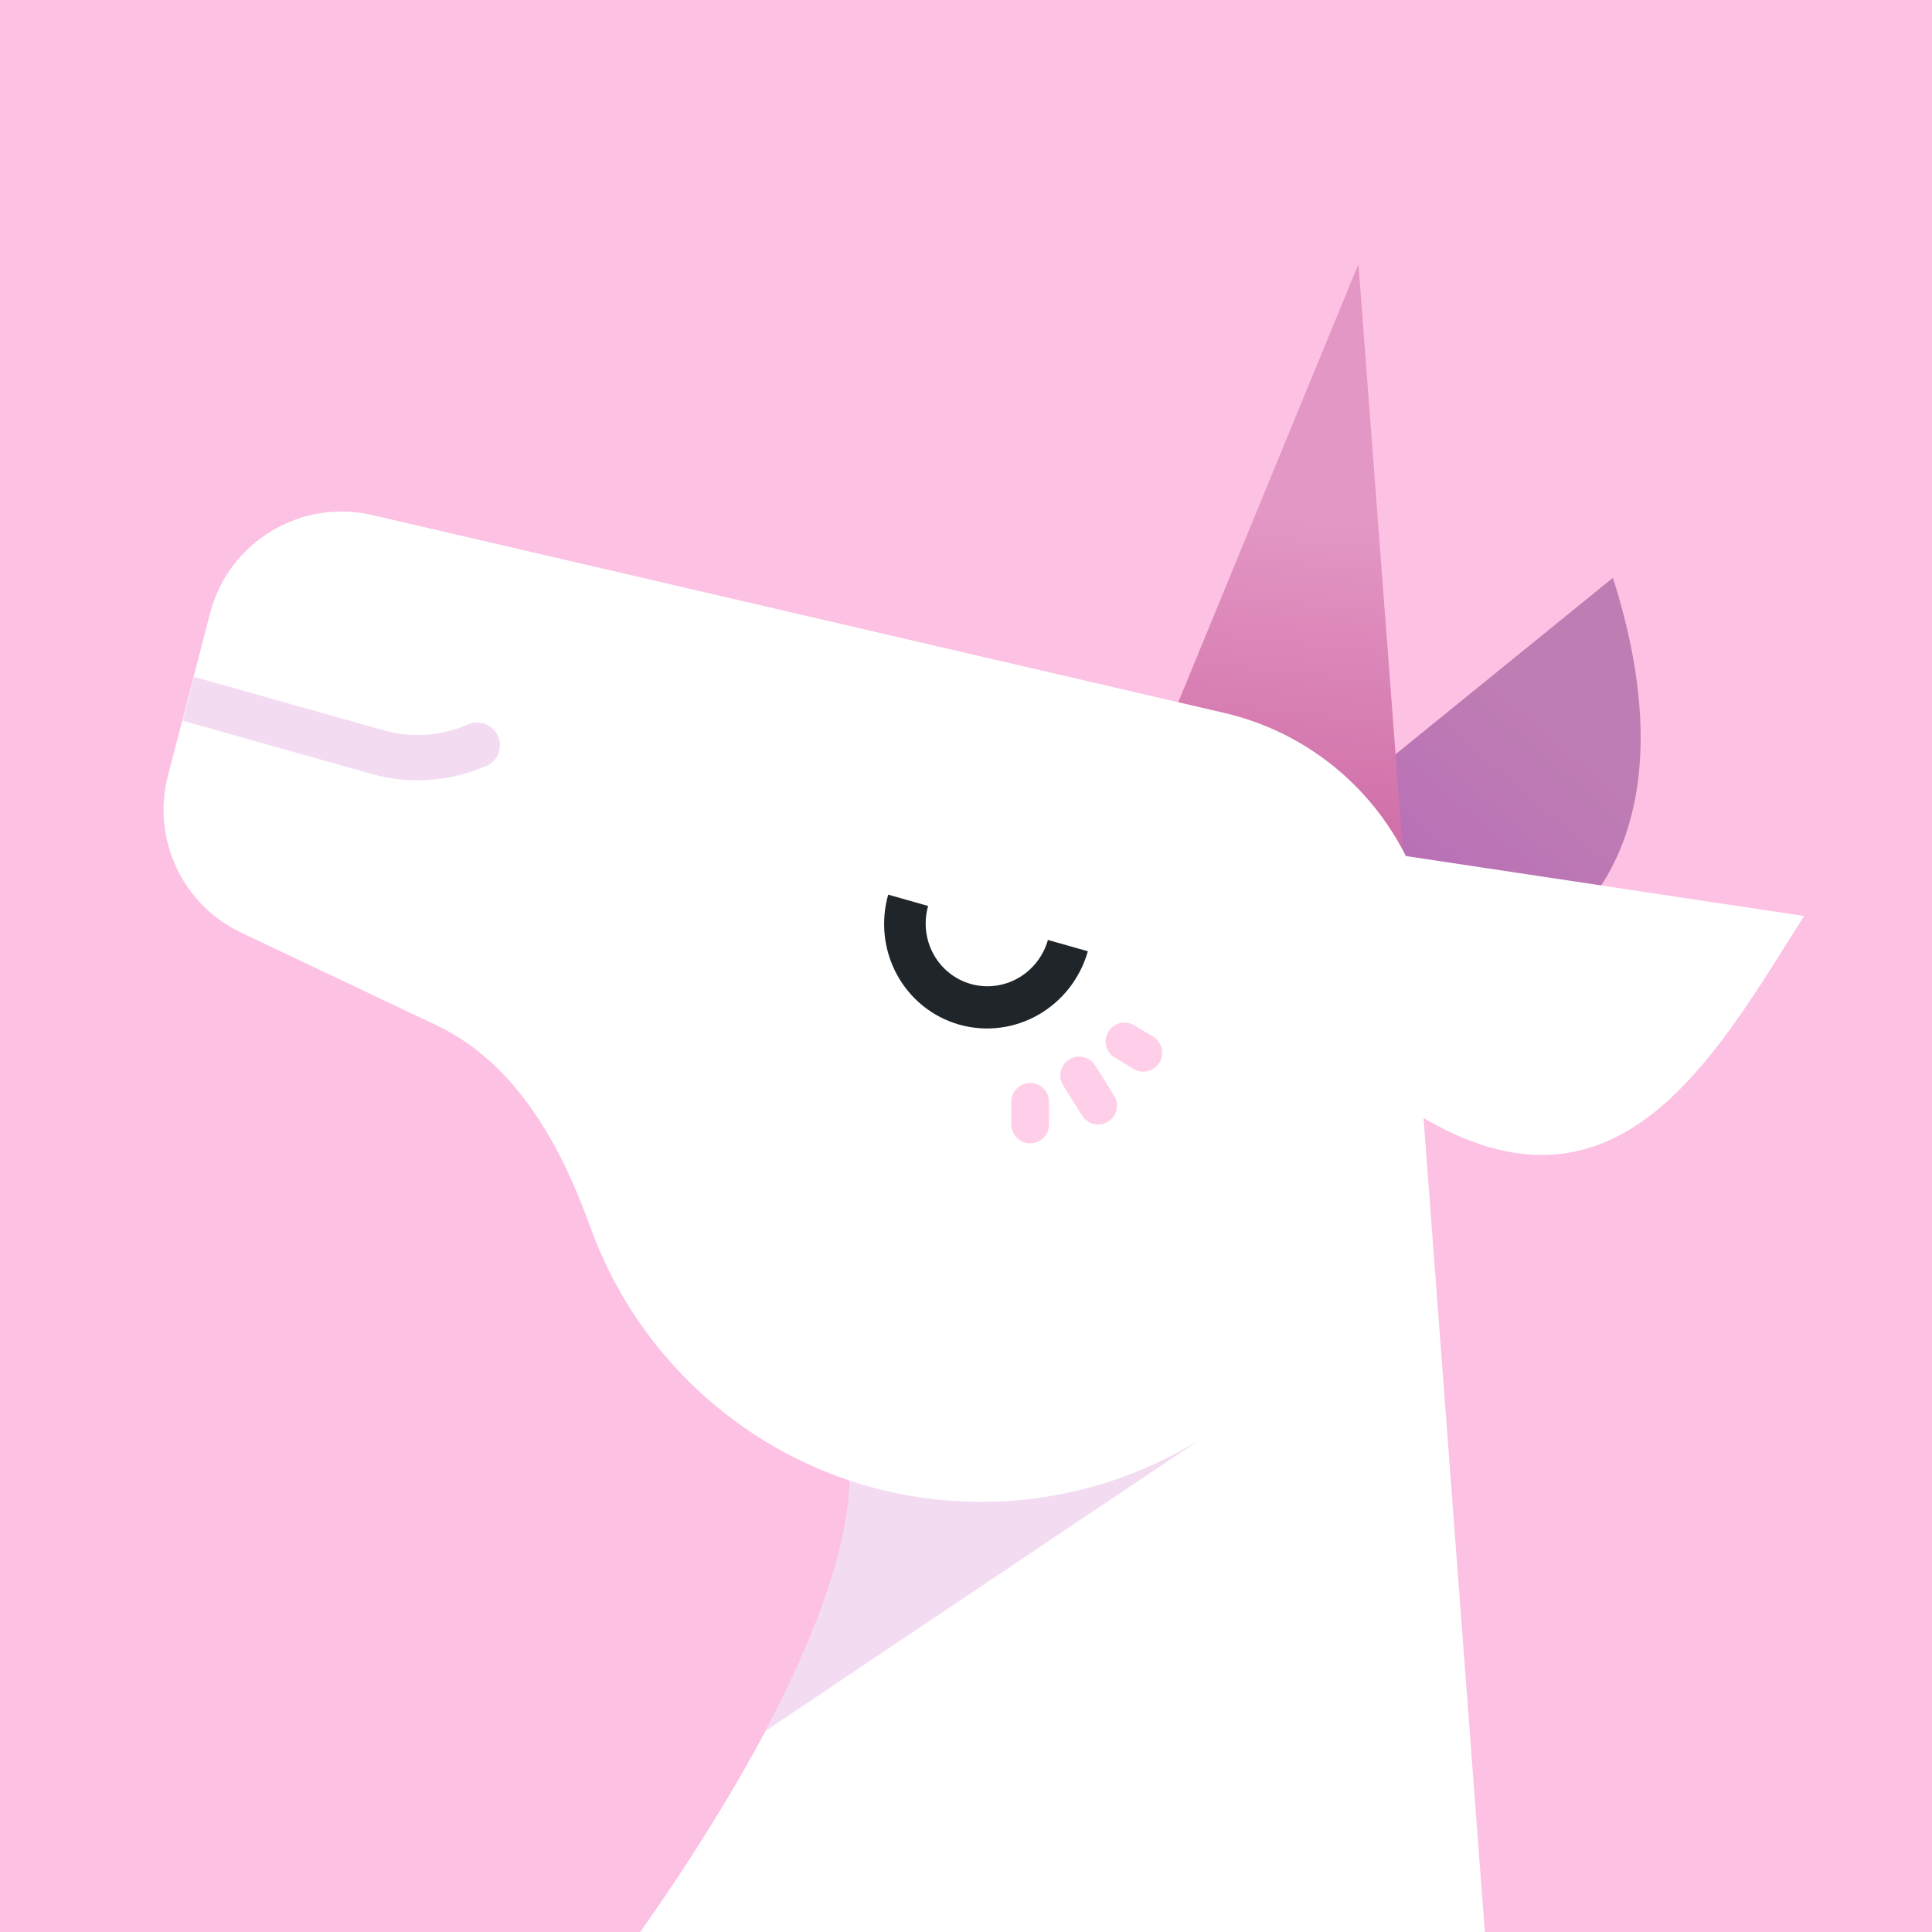 <svg width="512" height="512" viewBox="0 0 512 512" fill="none" xmlns="http://www.w3.org/2000/svg">
<g clip-path="url(#clip0)">
<rect width="512" height="512" fill="#FCC1E3"/>
<g filter="url(#filter0_d)">
<path d="M427.437 133.128L349.958 196.034L377.358 243.89C430.961 232.363 445.445 189.547 427.437 133.128Z" fill="url(#paint0_linear)"/>
<path d="M360 50L374.394 240L294.405 209.5L360 50Z" fill="url(#paint1_linear)"/>
<path d="M324.577 168.965L98.724 116.51C79.692 112.056 60.582 123.602 55.673 142.522L44.498 185.599C40.15 202.359 48.349 219.84 64.016 227.213L115.715 251.737C136.654 261.669 148.614 283.398 156.452 305.208C167.806 336.8 193.207 361.694 225.123 372.356C225.123 400.5 201 451.5 155 512H395L377.251 276.295C426.379 305.115 451.849 264.55 474.256 228.861C475.548 226.803 476.831 224.761 478.106 222.75L372.567 206.86C363.194 188.135 345.865 173.947 324.577 168.965Z" fill="white"/>
<path fill-rule="evenodd" clip-rule="evenodd" d="M48.404 170.989L98.463 185.098C107.7 187.702 117.529 187.284 126.512 183.906L128.612 183.116C131.714 181.949 133.283 178.49 132.116 175.388C130.95 172.286 127.49 170.718 124.388 171.884L122.288 172.674C115.7 175.152 108.493 175.458 101.718 173.549L51.418 159.371L48.404 170.989Z" fill="#F3DBF2"/>
<path fill-rule="evenodd" clip-rule="evenodd" d="M202.893 438.695L318.479 361.185C301.539 371.838 281.489 378 260 378C247.808 378 236.08 376.016 225.12 372.355C224.946 388.078 217.411 411.055 202.893 438.695Z" fill="#F3DBF2"/>
<path fill-rule="evenodd" clip-rule="evenodd" d="M264.904 252.351C261.31 252.795 257.672 252.516 254.198 251.531C250.723 250.545 247.481 248.873 244.655 246.609C241.829 244.345 239.475 241.534 237.727 238.336C235.98 235.138 234.873 231.615 234.471 227.97C234.068 224.325 234.377 220.628 235.38 217.09L245.963 220.091C245.361 222.214 245.175 224.432 245.417 226.619C245.659 228.806 246.323 230.92 247.371 232.839C248.42 234.757 249.832 236.444 251.527 237.803C253.223 239.161 255.169 240.164 257.253 240.756C259.338 241.347 261.521 241.514 263.677 241.248C265.833 240.982 267.921 240.287 269.82 239.205C271.72 238.122 273.395 236.672 274.748 234.937C276.102 233.202 277.109 231.217 277.711 229.094L288.293 232.095C287.29 235.633 285.613 238.942 283.356 241.833C281.1 244.724 278.309 247.141 275.143 248.946C271.977 250.751 268.498 251.908 264.904 252.351Z" fill="#1F2529"/>
<path d="M290.24 262.35C288.776 260.008 285.692 259.296 283.35 260.76C281.008 262.223 280.296 265.308 281.76 267.65L290.24 262.35ZM286.76 275.65C288.224 277.991 291.308 278.703 293.65 277.24C295.992 275.776 296.704 272.692 295.24 270.35L286.76 275.65ZM281.76 267.65L286.76 275.65L295.24 270.35L290.24 262.35L281.76 267.65Z" fill="#FFCFE9"/>
<path d="M300.572 251.712C298.205 250.292 295.133 251.059 293.713 253.427C292.292 255.795 293.06 258.867 295.428 260.287L300.572 251.712ZM300.428 263.287C302.795 264.708 305.867 263.94 307.287 261.572C308.708 259.204 307.94 256.133 305.572 254.712L300.428 263.287ZM295.428 260.287L300.428 263.287L305.572 254.712L300.572 251.712L295.428 260.287Z" fill="#FFCFE9"/>
<path d="M268 272C268 269.238 270.239 267 273 267C275.761 267 278 269.238 278 272H268ZM278 278C278 280.761 275.761 283 273 283C270.239 283 268 280.761 268 278H278ZM278 272V278H268V272H278Z" fill="#FFCFE9"/>
</g>
</g>
<defs>
<filter id="filter0_d" x="-6.66" y="20" width="534.766" height="562" filterUnits="userSpaceOnUse" color-interpolation-filters="sRGB">
<feFlood flood-opacity="0" result="BackgroundImageFix"/>
<feColorMatrix in="SourceAlpha" type="matrix" values="0 0 0 0 0 0 0 0 0 0 0 0 0 0 0 0 0 0 127 0"/>
<feOffset dy="20"/>
<feGaussianBlur stdDeviation="25"/>
<feColorMatrix type="matrix" values="0 0 0 0 0.92 0 0 0 0 0.699 0 0 0 0 0.839 0 0 0 1 0"/>
<feBlend mode="normal" in2="BackgroundImageFix" result="effect1_dropShadow"/>
<feBlend mode="normal" in="SourceGraphic" in2="effect1_dropShadow" result="shape"/>
</filter>
<linearGradient id="paint0_linear" x1="407" y1="170" x2="355" y2="231" gradientUnits="userSpaceOnUse">
<stop stop-color="#BE7DB3"/>
<stop offset="1" stop-color="#B669B8"/>
</linearGradient>
<linearGradient id="paint1_linear" x1="347.5" y1="117.5" x2="334.399" y2="240" gradientUnits="userSpaceOnUse">
<stop stop-color="#E397C4"/>
<stop offset="1" stop-color="#C75B9B"/>
</linearGradient>
<clipPath id="clip0">
<rect width="512" height="512" fill="white"/>
</clipPath>
</defs>
</svg>
